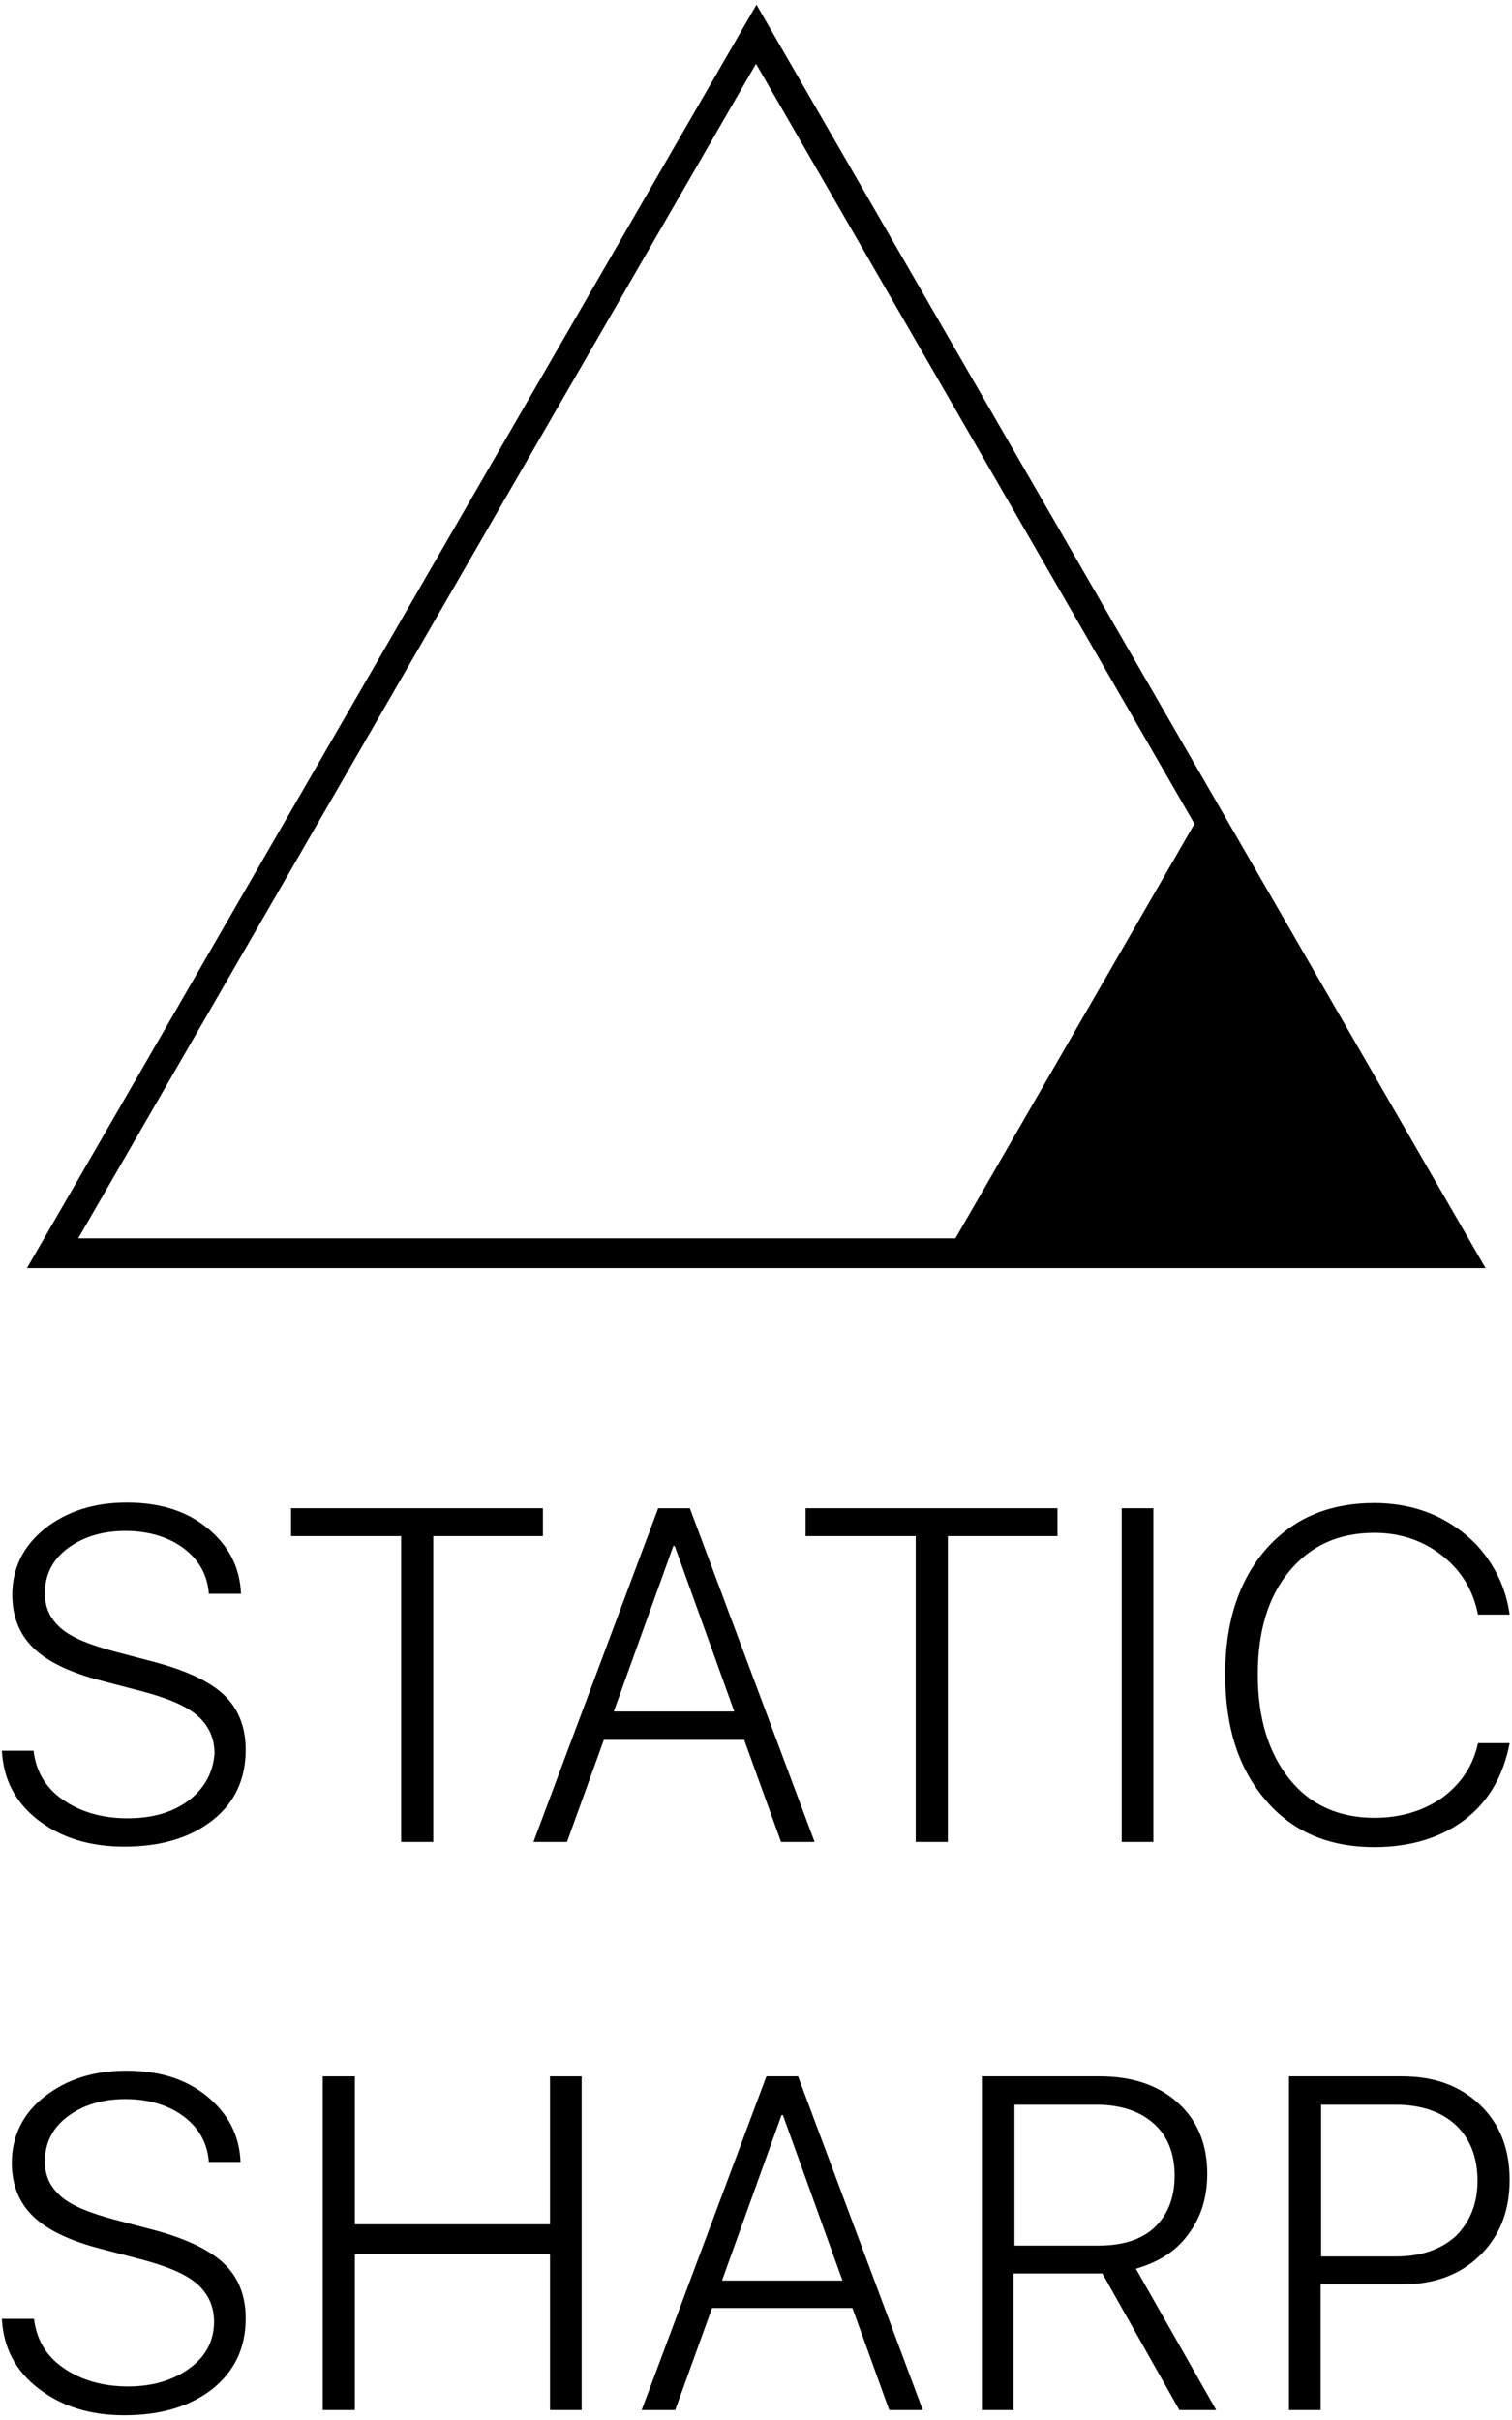 <?xml version="1.0" encoding="utf-8"?>
<!-- Generator: Adobe Illustrator 26.0.3, SVG Export Plug-In . SVG Version: 6.00 Build 0)  -->
<svg version="1.1" id="Layer_1" xmlns="http://www.w3.org/2000/svg" xmlns:xlink="http://www.w3.org/1999/xlink" x="0px" y="0px"
	 viewBox="0 0 320 512" style="enable-background:new 0 0 320 512;" xml:space="preserve">
<g>
	<path d="M40.1,380.8c-3.4,2.6-7.7,3.9-13.1,3.9c-5.5,0-10.1-1.4-13.8-4s-5.6-6.1-6.1-10.3H0.4c0.3,6.1,2.9,11,7.7,14.7
		s10.9,5.6,18.2,5.6c7.8,0,14-1.9,18.7-5.6s7-8.7,7-14.9c0-4.9-1.6-8.8-4.7-11.7c-3.1-2.9-8.4-5.3-15.5-7.1l-7.6-2
		c-5.2-1.4-9-2.9-11.3-4.9c-2.3-2-3.4-4.4-3.4-7.4c0-3.9,1.6-7.1,4.8-9.5s7.3-3.7,12.2-3.7c5,0,9.2,1.3,12.4,3.7s5,5.6,5.3,9.6H51
		c-0.2-5.6-2.6-10.2-7.1-13.9c-4.5-3.7-10.2-5.4-17.1-5.4c-7,0-12.7,1.9-17.3,5.5c-4.6,3.7-6.9,8.4-6.9,14c0,4.6,1.5,8.4,4.5,11.3
		s7.8,5.2,14.4,6.9l8.8,2.3c5.2,1.4,9.1,3,11.5,5.1c2.4,2.1,3.6,4.8,3.6,8C45.1,374.9,43.4,378.2,40.1,380.8z"/>
	<polygon points="84.9,389.7 91.7,389.7 91.7,325 114.9,325 114.9,319.1 61.6,319.1 61.6,325 84.9,325 	"/>
	<path d="M165.3,389.7h7.1L146,319.1h-6.7l-26.4,70.6h7.1l7.8-21.6h29.7L165.3,389.7z M129.9,362.1l12.6-35h0.3l12.6,35H129.9z"/>
	<polygon points="223.8,319.1 170.5,319.1 170.5,325 193.8,325 193.8,389.7 200.6,389.7 200.6,325 223.8,325 	"/>
	<rect x="237.4" y="319.1" width="6.7" height="70.6"/>
	<path d="M305.3,380.3c-4,2.8-8.8,4.3-14.4,4.3c-7.5,0-13.6-2.7-18-8.2c-4.4-5.5-6.7-12.8-6.7-22.1c0-9.2,2.2-16.5,6.7-21.9
		c4.5-5.4,10.4-8.1,18-8.1c5.4,0,10.2,1.6,14.3,4.8c4.1,3.2,6.6,7.4,7.6,12.5h6.7c-0.6-4.5-2.3-8.6-4.9-12.2s-6.1-6.4-10.1-8.4
		c-4.1-2-8.7-3-13.6-3c-9.6,0-17.2,3.2-23,9.8c-5.7,6.6-8.6,15.4-8.6,26.4c0,11.2,2.8,20,8.6,26.7c5.7,6.7,13.4,9.9,23,9.9
		c7.6,0,14.1-2,19.1-5.8s8.2-9.3,9.5-16.2h-6.7C311.8,373.5,309.3,377.3,305.3,380.3z"/>
	<path d="M31.8,471.6l-7.6-2c-5.2-1.4-9-2.9-11.3-4.9c-2.3-2-3.4-4.4-3.4-7.4c0-3.9,1.6-7.1,4.8-9.5c3.2-2.4,7.3-3.7,12.2-3.7
		c5,0,9.2,1.3,12.4,3.7s5,5.6,5.3,9.6h6.7c-0.2-5.6-2.6-10.2-7.1-13.9s-10.2-5.4-17.1-5.4c-7,0-12.7,1.9-17.3,5.5s-6.9,8.4-6.9,14
		c0,4.6,1.5,8.4,4.5,11.3c3,2.9,7.8,5.2,14.4,6.9l8.8,2.3c5.2,1.4,9.1,3,11.5,5.1c2.4,2.1,3.6,4.8,3.6,8c0,4-1.7,7.3-5.1,9.8
		s-7.7,3.9-13.1,3.9c-5.5,0-10.1-1.4-13.8-4s-5.6-6.1-6.1-10.3H0.4c0.3,6.1,2.9,11,7.7,14.7C13,509.1,19,511,26.3,511
		c7.8,0,14-1.9,18.7-5.6c4.7-3.8,7-8.7,7-14.9c0-4.9-1.6-8.8-4.7-11.7S38.9,473.4,31.8,471.6z"/>
	<polygon points="116.4,470.6 75.1,470.6 75.1,439.3 68.3,439.3 68.3,509.9 75.1,509.9 75.1,476.9 116.4,476.9 116.4,509.9 
		123.1,509.9 123.1,439.3 116.4,439.3 	"/>
	<path d="M162.2,439.3l-26.4,70.6h7.1l7.8-21.6h29.7l7.8,21.6h7.1l-26.4-70.6H162.2z M152.8,482.5l12.6-35h0.3l12.6,35H152.8z"/>
	<path d="M251.5,472.7c2.7-3.6,4-7.8,4-12.8c0-6.3-2.1-11.3-6.2-15s-9.6-5.6-16.5-5.6h-25v70.6h6.7v-28.9h17.8h1l16.3,28.9h7.8
		l-17-29.9C245.2,478.6,248.9,476.3,251.5,472.7z M232.5,475.1h-17.8v-29.8h17.4c5.1,0,9.2,1.4,12.1,4c2.9,2.6,4.4,6.3,4.4,11
		c0,4.7-1.5,8.4-4.3,11C241.6,473.8,237.7,475.1,232.5,475.1z"/>
	<path d="M296.8,439.3h-24v70.6h6.7v-26.6h17.3c6.7,0,12.2-2,16.4-6.1s6.3-9.4,6.3-16c0-6.6-2.1-11.9-6.3-15.9
		S303.6,439.3,296.8,439.3z M308.1,473.1c-3.1,2.8-7.3,4.3-12.7,4.3h-15.8v-32.1h15.8c5.4,0,9.7,1.5,12.7,4.3
		c3,2.8,4.6,6.8,4.6,11.8S311,470.2,308.1,473.1z"/>
	<path d="M314.4,268.3L160.1,1L5.7,268.3h193H314.4z M16.5,262.1L160,13.5l92.8,160.8l-50.6,87.7H16.5z"/>
</g>
</svg>
